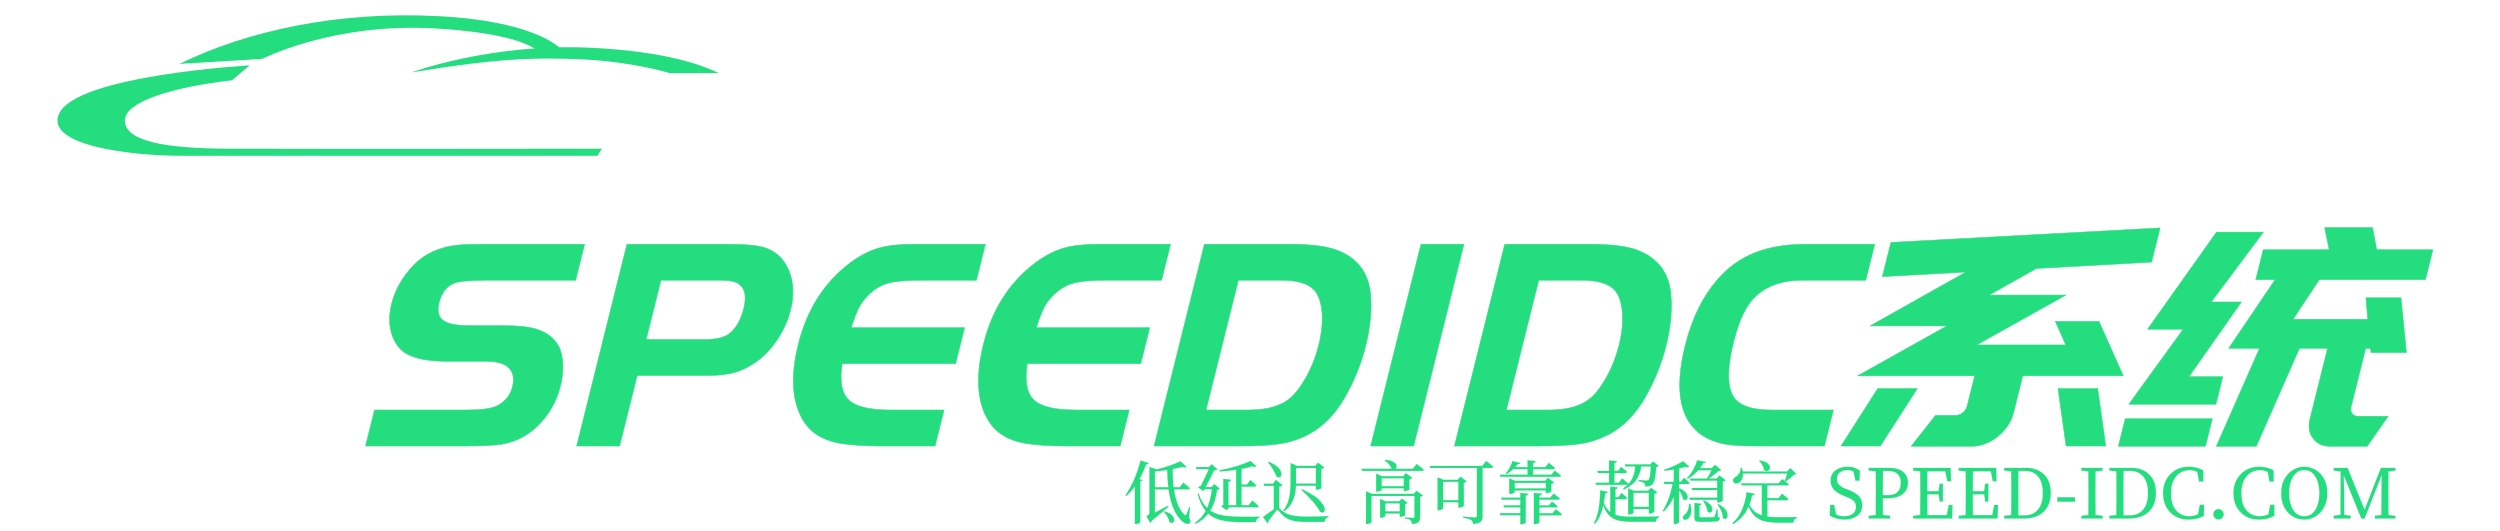 <?xml version="1.0"?>
<svg xmlns="http://www.w3.org/2000/svg" xmlns:xlink="http://www.w3.org/1999/xlink" data-noselect="" viewBox="0 0 569.291 120.945" width="150.625" height="32" preserveAspectRatio="none" version="1.1"><defs/> <g id="background" data-noselect=""><!----> <!----></g> <g id="shape_AjwXCJgVSQ" transform="translate(13.084,3.481) rotate(0,143.885,57.289) scale(1,1)" filter="" style="cursor: move; opacity: 1;"><g><svg xmlns="http://www.w3.org/2000/svg" xmlns:xlink="http://www.w3.org/1999/xlink" version="1.1" id="&#x56FE;&#x5C42;_1" x="0px" y="0px" width="150.625" height="32" viewBox="10.19 43.904 179.62 112.191" enable-background="new 0 0 200 200" xml:space="preserve" preserveAspectRatio="none" class="style-removed" data-parent="shape_AjwXCJgVSQ">
<g>
	<path fill="#24DD7F" d="M106.321,89.494c0,0,21.712-23.689,49.111-19.623c20.564,3.052,29.926,14.137,34.378,20.14H176.37   c0,0-9.943-9.084-23.78-10.899C140.013,77.462,129.843,78.121,106.321,89.494z"/>
	<path fill="#24DD7F" d="M147.161,71.716c0,0-5.801-22.574-33.028-27.054S61.92,55.92,43.31,82.687l22.517-4.021   c0,0,19.354-29.195,47.101-24.24c16.083,2.872,24.699,10.109,27.916,18.496L147.161,71.716z"/>
	<path fill="#24DD7F" d="M62.38,83.893c0,0-46.698,7.782-51.696,38.255c-4.136,25.216,18.611,33.947,33.43,33.947   c18.036,0,112.698,0,112.698,0l1.206-5.687c0,0-71.397,0.324-101.38,0c-15.968-0.172-28.147-4.996-28.147-22.574   c0-14.992,12.867-26.502,29.065-32.034L62.38,83.893z"/>
</g>
</svg></g></g><g id="shape_W7YDZ35Q8m" transform="translate(9.88,-26.489) rotate(0,309.043,104.048) scale(1,1)" filter="" style="cursor: move; opacity: 1;"><g><svg xmlns="http://www.w3.org/2000/svg" xmlns:xlink="http://www.w3.org/1999/xlink" version="1.1" width="618.086" height="208.096" viewBox="0 0 618.086 208.096" data-parent="shape_W7YDZ35Q8m"><g data-width="465.55992" transform="translate(68.88, 0)"><path d="M27.55 0L4.48 0L4.48-8.20L25.49-8.20Q30.51-8.20 32.17-9.16L32.17-9.16Q34.58-10.61 34.58-13.50L34.58-13.50Q34.58-16.88 31.75-18.39L31.75-18.39Q30.17-19.29 26.66-19.29L26.66-19.29L18.12-19.29Q10.33-19.29 6.89-22.11L6.89-22.11Q4.75-23.90 3.55-26.59Q2.34-29.27 2.34-32.37L2.34-32.37Q2.34-37.20 5.17-41.19L5.17-41.19Q7.92-45.05 13.98-45.74L13.98-45.74Q16.05-45.94 20.11-45.94L20.11-45.94L42.91-45.94L42.91-37.75L22.32-37.75Q17.70-37.68 16.19-37.33L16.19-37.33Q13.09-36.58 13.09-32.65L13.09-32.65Q13.09-29.34 15.70-28.24L15.70-28.24Q17.43-27.41 21.49-27.41L21.49-27.41L28.86-27.41Q34.51-27.41 37.26-26.45L37.26-26.45Q42.15-24.80 44.01-20.66L44.01-20.66Q45.46-17.36 45.46-13.57L45.46-13.57Q45.46-9.37 43.53-6.06L43.53-6.06Q40.85-1.38 35.47-0.41L35.47-0.41Q32.86 0 27.55 0L27.55 0Z" transform="translate(0 128.048) skewX(-14)" fill="rgb(36, 221, 127)" stroke="rgb(36, 221, 127)" stroke-linecap="square" stroke-linejoin="square" stroke-width="0.115" data-glyph-w="47.8716" data-glyph-h="68.88" data-glyph-ascender="59.167919999999995" data-glyph-descender="-9.71208"/><path d="M30.17-16.05L14.46-16.05L14.46 0L4.68 0L4.68-45.94L27.62-45.94Q33.89-45.94 36.58-45.05L36.58-45.05Q41.12-43.53 43.74-38.78L43.74-38.78Q45.67-35.20 45.67-31.00L45.67-31.00Q45.67-27.48 44.39-24.35Q43.12-21.22 40.85-19.22L40.85-19.22Q38.78-17.43 36.47-16.74Q34.16-16.05 30.17-16.05L30.17-16.05ZM14.46-37.75L14.46-24.25L27.76-24.25Q31.34-24.25 32.79-25.35L32.79-25.35Q34.92-27.07 34.92-31.34L34.92-31.34Q34.92-35.96 31.68-37.26L31.68-37.26Q30.51-37.75 27.97-37.75L27.97-37.75L14.46-37.75Z" transform="translate(47.872 128.048) skewX(-14)" fill="rgb(36, 221, 127)" stroke="rgb(36, 221, 127)" stroke-linecap="square" stroke-linejoin="square" stroke-width="0.115" data-glyph-w="47.1828" data-glyph-h="68.88" data-glyph-ascender="59.167919999999995" data-glyph-descender="-9.71208"/><path d="M22.66-45.94L39.12-45.94L39.12-37.75L26.38-37.75Q21.42-37.75 19.15-37.06Q16.88-36.37 15.36-34.37L15.36-34.37Q14.33-32.99 13.95-31.62Q13.57-30.24 13.29-26.93L13.29-26.93L39.12-26.93L39.12-18.74L13.29-18.74Q13.84-12.81 16.81-10.50Q19.77-8.20 26.86-8.20L26.86-8.20L39.12-8.20L39.12 0L26.38 0Q21.22 0 17.29-0.62L17.29-0.62Q11.09-1.65 7.44-6.06L7.44-6.06Q2.20-12.40 2.20-23.21L2.20-23.21Q2.20-35.20 9.57-41.88L9.57-41.88Q12.12-44.15 14.98-45.05Q17.84-45.94 22.66-45.94L22.66-45.94Z" transform="translate(95.054 128.048) skewX(-14)" fill="rgb(36, 221, 127)" stroke="rgb(36, 221, 127)" stroke-linecap="square" stroke-linejoin="square" stroke-width="0.115" data-glyph-w="42.15456" data-glyph-h="68.88" data-glyph-ascender="59.167919999999995" data-glyph-descender="-9.71208"/><path d="M22.66-45.94L39.12-45.94L39.12-37.75L26.38-37.75Q21.42-37.75 19.15-37.06Q16.88-36.37 15.36-34.37L15.36-34.37Q14.33-32.99 13.95-31.62Q13.57-30.24 13.29-26.93L13.29-26.93L39.12-26.93L39.12-18.74L13.29-18.74Q13.84-12.81 16.81-10.50Q19.77-8.20 26.86-8.20L26.86-8.20L39.12-8.20L39.12 0L26.38 0Q21.22 0 17.29-0.62L17.29-0.62Q11.09-1.65 7.44-6.06L7.44-6.06Q2.20-12.40 2.20-23.21L2.20-23.21Q2.20-35.20 9.57-41.88L9.57-41.88Q12.12-44.15 14.98-45.05Q17.84-45.94 22.66-45.94L22.66-45.94Z" transform="translate(137.209 128.048) skewX(-14)" fill="rgb(36, 221, 127)" stroke="rgb(36, 221, 127)" stroke-linecap="square" stroke-linejoin="square" stroke-width="0.115" data-glyph-w="42.15456" data-glyph-h="68.88" data-glyph-ascender="59.167919999999995" data-glyph-descender="-9.71208"/><path d="M4.68 0L4.68-45.94L24.18-45.94Q31.48-45.94 35.47-44.50L35.47-44.50Q42.84-41.81 45.32-34.65L45.32-34.65Q47.18-29.14 47.18-22.87L47.18-22.87Q47.18-16.67 45.39-11.16L45.39-11.16Q43.60-5.51 39.47-2.82L39.47-2.82Q36.85-1.17 33.72-0.59Q30.58 0 24.18 0L24.18 0L4.68 0ZM24.18-37.75L14.46-37.75L14.46-8.20L24.18-8.20Q30.58-8.20 33.06-11.02L33.06-11.02Q34.58-12.81 35.51-16.05Q36.44-19.29 36.44-22.94L36.44-22.94Q36.44-27.00 35.34-30.38Q34.23-33.75 32.44-35.40L32.44-35.40Q29.83-37.75 24.18-37.75L24.18-37.75Z" transform="translate(179.364 128.048) skewX(-14)" fill="rgb(36, 221, 127)" stroke="rgb(36, 221, 127)" stroke-linecap="square" stroke-linejoin="square" stroke-width="0.115" data-glyph-w="49.318079999999995" data-glyph-h="68.88" data-glyph-ascender="59.167919999999995" data-glyph-descender="-9.71208"/><path d="M14.46 0L4.68 0L4.68-45.94L14.46-45.94L14.46 0Z" transform="translate(228.682 128.048) skewX(-14)" fill="rgb(36, 221, 127)" stroke="rgb(36, 221, 127)" stroke-linecap="square" stroke-linejoin="square" stroke-width="0.115" data-glyph-w="19.07976" data-glyph-h="68.88" data-glyph-ascender="59.167919999999995" data-glyph-descender="-9.71208"/><path d="M4.68 0L4.68-45.94L24.18-45.94Q31.48-45.94 35.47-44.50L35.47-44.50Q42.84-41.81 45.32-34.65L45.32-34.65Q47.18-29.14 47.18-22.87L47.18-22.87Q47.18-16.67 45.39-11.16L45.39-11.16Q43.60-5.51 39.47-2.82L39.47-2.82Q36.85-1.17 33.72-0.59Q30.58 0 24.18 0L24.18 0L4.68 0ZM24.18-37.75L14.46-37.75L14.46-8.20L24.18-8.20Q30.58-8.20 33.06-11.02L33.06-11.02Q34.58-12.81 35.51-16.05Q36.44-19.29 36.44-22.94L36.44-22.94Q36.44-27.00 35.34-30.38Q34.23-33.75 32.44-35.40L32.44-35.40Q29.83-37.75 24.18-37.75L24.18-37.75Z" transform="translate(247.761 128.048) skewX(-14)" fill="rgb(36, 221, 127)" stroke="rgb(36, 221, 127)" stroke-linecap="square" stroke-linejoin="square" stroke-width="0.115" data-glyph-w="49.318079999999995" data-glyph-h="68.88" data-glyph-ascender="59.167919999999995" data-glyph-descender="-9.71208"/><path d="M25.55-8.20L39.61-8.20L39.61 0L23.56 0Q19.01 0 16.60-0.48L16.60-0.48Q8.13-2.14 4.55-9.92L4.55-9.92Q2.20-15.15 2.20-22.87L2.20-22.87Q2.20-32.10 5.79-37.88L5.79-37.88Q8.40-42.09 12.78-44.01Q17.15-45.94 24.04-45.94L24.04-45.94L39.61-45.94L39.61-37.75L25.14-37.75Q18.60-37.75 15.57-34.23L15.57-34.23Q13.02-31.34 13.02-23.76L13.02-23.76Q13.02-13.57 16.94-10.40L16.94-10.40Q19.70-8.20 25.55-8.20L25.55-8.20Z" transform="translate(297.079 128.048) skewX(-14)" fill="rgb(36, 221, 127)" stroke="rgb(36, 221, 127)" stroke-linecap="square" stroke-linejoin="square" stroke-width="0.115" data-glyph-w="41.741279999999996" data-glyph-h="68.88" data-glyph-ascender="59.167919999999995" data-glyph-descender="-9.71208"/><path d="M15.77-13.09L10.61 0L1.65 0L6.75-13.09L15.77-13.09ZM47.80-13.09L56.83-13.09L61.92 0L52.90 0L47.80-13.09ZM1.45-38.57L1.45-46.36L61.92-49.66L61.92-41.88L36.09-40.43L26.79-34.37L29.69-34.37L32.51-34.37L44.29-34.37L26.79-23.01L47.11-23.01L43.39-28.38L53.31-28.38L61.92-15.98L57.72-15.98L52.00-15.98L39.05-15.98L39.05-7.51Q39.05-5.92 38.44-4.55Q37.82-3.17 36.78-2.14Q35.75-1.10 34.37-0.52Q32.99 0.07 31.48 0.07L31.48 0.07L17.63 0.07L21.42-6.96L25.97-6.96Q26.86-6.96 27.48-7.58Q28.10-8.20 28.10-9.16L28.10-9.16L28.10-15.98L15.98-15.98L1.65-15.98L1.45-15.98L18.94-27.35L15.98-27.35L4.75-27.35L1.45-27.35L20.18-39.61L1.45-38.57Z" transform="translate(338.821 128.048) skewX(-14)" fill="rgb(36, 221, 127)" stroke="rgb(36, 221, 127)" stroke-linecap="square" stroke-linejoin="square" stroke-width="0.115" data-glyph-w="63.3696" data-glyph-h="68.88" data-glyph-ascender="59.167919999999995" data-glyph-descender="-9.71208"/><path d="M61.92-44.70L61.92-37.88L37.75-37.88L34.03-28.86L51.04-28.86L49.39-33.75L57.38-33.75L61.72-21.28L53.66-21.28L53.31-22.25L52.21-22.25L52.21-8.95Q52.21-7.99 52.83-7.37Q53.45-6.75 54.42-6.75L54.42-6.75L61.17-6.75L58.13 0.07L49.73 0.07Q47.11 0.07 45.32-1.76Q43.53-3.58 43.53-6.20L43.53-6.20L43.53-22.25L37.13-22.25L32.86 0.07L23.76 0.07L28.03-22.25L21.01-22.25L27.69-37.88L23.28-37.88L23.28-44.70L38.30-44.70L36.02-49.73L46.91-49.73L49.11-44.70L61.92-44.70ZM21.28-9.51L1.45-9.51L9.57-26.59L1.45-26.59L11.64-48.70L22.32-48.70L14.40-32.79L15.98-32.79L21.28-32.79L13.57-15.77L21.28-15.77L21.28-9.51ZM1.45 0.07L1.45-6.20L21.28-6.20L21.28 0.07L1.45 0.07Z" transform="translate(402.19 128.048) skewX(-14)" fill="rgb(36, 221, 127)" stroke="rgb(36, 221, 127)" stroke-linecap="square" stroke-linejoin="square" stroke-width="0.115" data-glyph-w="63.3696" data-glyph-h="68.88" data-glyph-ascender="59.167919999999995" data-glyph-descender="-9.71208"/></g></svg></g></g><g id="shape_KGTd7uuhMV" transform="translate(240.182,84.288) rotate(0,180.895,27.271) scale(1,1)" filter="" style="cursor: move; opacity: 1;"><g><svg xmlns="http://www.w3.org/2000/svg" xmlns:xlink="http://www.w3.org/1999/xlink" version="1.1" width="361.789" height="54.541" viewBox="0 0 361.789 54.541" data-parent="shape_KGTd7uuhMV"><g data-width="290.38719999999995" transform="translate(15.7, 0)"><path d="M3.85-13.19L3.85-13.19L5.70-12.59Q5.62-12.32 5.10-12.31L5.10-12.31Q4.44-10.52 3.58-8.98L3.58-8.98L4.25-8.73Q4.21-8.51 3.77-8.45L3.77-8.45L3.77 0.86Q3.75 0.93 3.61 1.01Q3.47 1.10 3.25 1.18Q3.03 1.26 2.79 1.26L2.79 1.26L2.56 1.26L2.56-7.36Q1.66-6.09 0.64-5.15L0.64-5.15L0.42-5.31Q2.59-8.43 3.85-13.19ZM9.14-1.52L9.14-1.52L9.29-1.63Q10.88-1.11 11.28-0.38Q11.68 0.35 11.36 0.78Q11.04 1.21 10.44 0.83L10.44 0.83Q10.33 0.22 9.95-0.43Q9.56-1.08 9.14-1.52ZM7.10-10.71L7.10-7.10L10.16-7.10Q9.95-9.03 9.91-11.04L9.91-11.04Q8.51-10.83 7.10-10.71L7.10-10.71ZM14.90-2.57L15.10-2.53L14.85-0.19Q15.42 0.74 15.06 1.04L15.06 1.04Q14.65 1.37 14.08 1.12Q13.50 0.88 13.05 0.39L13.05 0.39Q11.85-0.88 11.18-2.68Q10.50-4.47 10.22-6.63L10.22-6.63L7.10-6.63L7.10-1.32Q8.46-2.03 10.08-2.89L10.08-2.89L10.19-2.68Q10.02-2.53 9.80-2.34L9.80-2.34Q8.54-1.24 6.47 0.44L6.47 0.44Q6.25 0.86 6.01 0.99L6.01 0.99L5.20-0.53Q5.62-0.75 5.75-0.90Q5.87-1.05 5.87-1.30L5.87-1.30L5.87-11.71L7.55-11.16Q9.09-11.56 10.54-12.06Q11.99-12.56 12.92-13.02L12.92-13.02L14.32-11.73Q14.07-11.51 13.45-11.74L13.45-11.74Q12.47-11.51 11.16-11.26L11.16-11.26Q11.10-9.22 11.35-7.10L11.35-7.10L12.78-7.10L13.58-8.15Q13.58-8.15 13.84-7.94Q14.10-7.74 14.44-7.45Q14.77-7.16 15.07-6.88L15.07-6.88Q14.98-6.63 14.65-6.63L14.65-6.63L11.43-6.63Q11.70-4.80 12.28-3.28Q12.86-1.76 13.82-0.86L13.82-0.86Q13.97-0.71 14.08-0.72Q14.18-0.74 14.27-0.94L14.27-0.94Q14.41-1.22 14.59-1.67Q14.76-2.12 14.90-2.57L14.90-2.57Z" transform="translate(0 33.771) " fill="rgb(36, 221, 127)" stroke="rgb(36, 221, 127)" stroke-linecap="square" stroke-linejoin="square" stroke-width="0.026" data-glyph-w="15.7" data-glyph-h="22.560899999999997" data-glyph-ascender="18.0707" data-glyph-descender="-4.4902"/><path d="M8.15-3.00L9.92-3.00L9.92-11.08Q8.05-10.82 6.17-10.71L6.17-10.71L6.11-10.97Q8.05-11.30 9.99-11.90Q11.93-12.50 13.14-13.09L13.14-13.09L14.51-11.85Q14.27-11.63 13.64-11.87L13.64-11.87Q12.56-11.56 11.13-11.29L11.13-11.29L11.13-7.71L12.37-7.71L13.14-8.76Q13.14-8.76 13.38-8.56Q13.61-8.35 13.93-8.06Q14.24-7.77 14.51-7.50L14.51-7.50Q14.41-7.25 14.08-7.25L14.08-7.25L11.13-7.25L11.13-3.00L12.76-3.00L13.56-4.08Q13.56-4.08 13.82-3.88Q14.07-3.67 14.41-3.38Q14.76-3.08 15.04-2.79L15.04-2.79Q14.96-2.54 14.63-2.54L14.63-2.54L8.26-2.54L7.82-1.87L6.53-2.73Q6.61-2.81 6.74-2.90Q6.86-3.00 6.99-3.08L6.99-3.08L6.99-9.00L8.71-8.81Q8.70-8.46 8.15-8.37L8.15-8.37L8.15-3.00ZM4.29-7.14L4.93-7.82L6.17-6.77Q6.09-6.66 5.96-6.60Q5.82-6.55 5.57-6.53L5.57-6.53Q5.39-5.26 5.02-4.06Q4.65-2.86 4.00-1.77L4.00-1.77Q5.26-0.94 7.06-0.66Q8.87-0.38 11.35-0.38L11.35-0.38Q12.01-0.38 13.20-0.38Q14.40-0.38 15.21-0.39L15.21-0.39L15.21-0.19Q14.44 0.02 14.38 0.83L14.38 0.83L11.24 0.83Q8.56 0.83 6.68 0.43Q4.80 0.03 3.55-1.11L3.55-1.11Q2.53 0.27 0.68 1.24L0.68 1.24L0.52 1.02Q2.14-0.14 2.98-1.71L2.98-1.71Q1.85-3.08 1.15-5.53L1.15-5.53L1.37-5.64Q2.10-3.49 3.30-2.35L3.30-2.35Q4.16-4.36 4.38-6.69L4.38-6.69L2.83-6.69L2.35-6.25L1.26-7.10Q1.48-7.25 1.82-7.36L1.82-7.36Q2.28-8.20 2.80-9.28Q3.33-10.36 3.71-11.24L3.71-11.24L0.88-11.24L0.74-11.70L3.71-11.70L4.35-12.34L5.64-11.18Q5.40-10.97 4.85-10.93L4.85-10.93Q4.51-10.14 3.97-9.08Q3.44-8.02 2.95-7.14L2.95-7.14L4.29-7.14Z" transform="translate(15.7 33.771) " fill="rgb(36, 221, 127)" stroke="rgb(36, 221, 127)" stroke-linecap="square" stroke-linejoin="square" stroke-width="0.026" data-glyph-w="15.7" data-glyph-h="22.560899999999997" data-glyph-ascender="18.0707" data-glyph-descender="-4.4902"/><path d="M12.37-7.93L12.37-11.51L7.83-11.51L7.83-8.46L7.83-7.93L12.37-7.93ZM12.37-6.53L12.37-7.47L7.82-7.47Q7.79-5.92 7.24-4.36Q6.69-2.81 5.13-1.60L5.13-1.60L4.95-1.77Q5.68-2.73 6.04-3.83Q6.41-4.93 6.51-6.11Q6.61-7.28 6.61-8.45L6.61-8.45L6.61-12.62L8.05-11.96L12.21-11.96L12.86-12.69L14.27-11.60Q14.10-11.40 13.60-11.27L13.60-11.27L13.60-6.88Q13.58-6.83 13.41-6.75Q13.24-6.67 13.00-6.60Q12.76-6.53 12.56-6.53L12.56-6.53L12.37-6.53ZM9.03-6.52L9.03-6.52L9.22-6.64Q12.31-5.20 13.43-3.86Q14.55-2.53 14.37-1.81Q14.18-1.10 13.33-1.52L13.33-1.52Q12.72-2.72 11.47-4.10Q10.22-5.48 9.03-6.52ZM1.46-12.81L1.46-12.81L1.65-12.92Q3.61-12.04 4.17-11.09Q4.73-10.14 4.40-9.63Q4.07-9.12 3.38-9.55L3.38-9.55Q3.14-10.35 2.57-11.24Q2.01-12.14 1.46-12.81ZM3.99-7.25L3.99-7.25L3.99-2.39Q4.03-2.34 4.11-2.26L4.11-2.26Q5.13-1.16 6.55-0.79Q7.98-0.42 10.24-0.42L10.24-0.42Q12.87-0.42 15.23-0.52L15.23-0.52L15.23-0.33Q14.41-0.11 14.32 0.78L14.32 0.78L9.86 0.78Q7.57 0.78 6.23 0.21Q4.90-0.36 3.88-1.79L3.88-1.79Q3.58-2.15 3.36-1.79L3.36-1.79Q3.20-1.57 2.92-1.22L2.92-1.22Q2.57-0.78 2.18-0.26Q1.79 0.27 1.48 0.72L1.48 0.72Q1.57 0.94 1.35 1.10L1.35 1.10L0.33-0.35Q0.94-0.75 1.70-1.30L1.70-1.30Q2.29-1.74 2.79-2.09L2.79-2.09L2.79-7.43L0.58-7.43L0.49-7.90L2.57-7.90L3.27-8.79L4.76-7.55Q4.62-7.36 3.99-7.25Z" transform="translate(31.4 33.771) " fill="rgb(36, 221, 127)" stroke="rgb(36, 221, 127)" stroke-linecap="square" stroke-linejoin="square" stroke-width="0.026" data-glyph-w="15.7" data-glyph-h="22.560899999999997" data-glyph-ascender="18.0707" data-glyph-descender="-4.4902"/><path d="" transform="translate(47.1 33.771) " fill="rgb(36, 221, 127)" stroke="rgb(36, 221, 127)" stroke-linecap="square" stroke-linejoin="square" stroke-width="0.026" data-glyph-w="6.2486" data-glyph-h="15.7" data-glyph-ascender="13.815999999999999" data-glyph-descender="-1.884"/><path d="M6.22-3.44L6.22-1.60L9.51-1.60L9.51-3.44L6.22-3.44ZM10.71-3.27L10.71-3.27L10.71-0.75Q10.69-0.71 10.53-0.62Q10.36-0.53 10.13-0.46Q9.91-0.39 9.70-0.39L9.70-0.39L9.51-0.39L9.51-1.13L6.22-1.13L6.22-0.55Q6.22-0.50 6.07-0.41Q5.92-0.31 5.68-0.24Q5.45-0.17 5.21-0.17L5.21-0.17L5.04-0.17L5.04-4.44L6.30-3.89L9.37-3.89L9.99-4.52L11.30-3.55Q11.23-3.47 11.07-3.38Q10.91-3.30 10.71-3.27ZM3.20-5.59L12.72-5.59L13.33-6.30L14.79-5.21Q14.63-5.02 14.13-4.90L14.13-4.90L14.13-0.31Q14.13 0.14 14.01 0.47Q13.89 0.80 13.50 1.00Q13.11 1.21 12.31 1.29L12.31 1.29Q12.28 0.72 11.98 0.44L11.98 0.44Q11.73 0.14 10.71 0L10.71 0L10.71-0.22Q10.71-0.22 10.94-0.20Q11.16-0.19 11.48-0.17Q11.81-0.16 12.10-0.14Q12.39-0.13 12.53-0.13L12.53-0.13Q12.94-0.13 12.87-0.44L12.87-0.44L12.87-5.13L3.08-5.13L3.08 0.83Q3.08 0.89 2.92 1.00Q2.76 1.10 2.53 1.18Q2.29 1.26 2.04 1.26L2.04 1.26L1.84 1.26L1.84-6.19L3.20-5.59ZM5.39-9.15L5.39-7.33L10.44-7.33L10.44-9.15L5.39-9.15ZM10.64-6.25L10.64-6.25L10.44-6.25L10.44-6.88L5.39-6.88L5.39-6.48Q5.39-6.44 5.22-6.35Q5.06-6.26 4.82-6.19Q4.58-6.12 4.33-6.12L4.33-6.12L4.14-6.12L4.14-10.19L5.46-9.61L10.28-9.61L10.93-10.31L12.36-9.25Q12.20-9.04 11.70-8.92L11.70-8.92L11.70-6.56Q11.68-6.52 11.51-6.44Q11.34-6.37 11.09-6.31Q10.85-6.25 10.64-6.25ZM8.54-11.29L12.47-11.29L13.36-12.39Q13.36-12.39 13.64-12.18Q13.91-11.96 14.29-11.67Q14.66-11.37 14.98-11.08L14.98-11.08Q14.93-10.83 14.57-10.83L14.57-10.83L0.94-10.83L0.82-11.29L7.69-11.29Q7.52-11.81 7.06-12.34Q6.59-12.87 6.09-13.20L6.09-13.20L6.23-13.34Q7.54-13.22 8.12-12.82Q8.71-12.42 8.78-11.98Q8.84-11.54 8.54-11.29L8.54-11.29Z" transform="translate(53.349 33.771) " fill="rgb(36, 221, 127)" stroke="rgb(36, 221, 127)" stroke-linecap="square" stroke-linejoin="square" stroke-width="0.026" data-glyph-w="15.7" data-glyph-h="22.560899999999997" data-glyph-ascender="18.0707" data-glyph-descender="-4.4902"/><path d="M3.66-8.35L3.66-4.16L7.16-4.16L7.16-8.35L3.66-8.35ZM8.40-8.12L8.40-8.12L8.40-2.84Q8.38-2.78 8.21-2.69Q8.04-2.61 7.80-2.54Q7.55-2.46 7.35-2.46L7.35-2.46L7.16-2.46L7.16-3.71L3.66-3.71L3.66-2.28Q3.66-2.18 3.34-2.03Q3.03-1.87 2.62-1.87L2.62-1.87L2.43-1.87L2.43-9.36L3.74-8.79L7.02-8.79L7.65-9.51L9.04-8.45Q8.87-8.24 8.40-8.12ZM0.61-11.95L12.59-11.95L13.49-13.08Q13.49-13.08 13.77-12.86Q14.05-12.64 14.43-12.33Q14.81-12.03 15.12-11.74L15.12-11.74Q15.01-11.51 14.70-11.51L14.70-11.51L12.67-11.51L12.67-0.57Q12.67-0.08 12.53 0.31Q12.39 0.69 11.92 0.93Q11.45 1.18 10.52 1.26L10.52 1.26Q10.49 0.64 10.05 0.35L10.05 0.35Q9.64 0.03 8.23-0.17L8.23-0.17L8.23-0.39Q8.23-0.39 8.58-0.37Q8.93-0.35 9.42-0.31Q9.91-0.28 10.35-0.26Q10.79-0.24 10.96-0.24L10.96-0.24Q11.23-0.24 11.31-0.33Q11.40-0.42 11.40-0.63L11.40-0.63L11.40-11.51L0.75-11.51L0.61-11.95Z" transform="translate(69.049 33.771) " fill="rgb(36, 221, 127)" stroke="rgb(36, 221, 127)" stroke-linecap="square" stroke-linejoin="square" stroke-width="0.026" data-glyph-w="15.7" data-glyph-h="22.560899999999997" data-glyph-ascender="18.0707" data-glyph-descender="-4.4902"/><path d="M0.91-9.95L7.22-9.95L7.22-11.23L3.94-11.23Q3.25-10.55 2.42-10.11L2.42-10.11L2.26-10.27Q2.73-10.80 3.15-11.56Q3.56-12.32 3.78-13.05L3.78-13.05L5.57-12.64Q5.54-12.51 5.42-12.46Q5.31-12.40 5.02-12.42L5.02-12.42Q4.74-12.06 4.40-11.68L4.40-11.68L7.22-11.68L7.22-13.25L9.03-13.06Q9.00-12.89 8.86-12.77Q8.73-12.65 8.45-12.62L8.45-12.62L8.45-11.68L11.27-11.68L12.04-12.65Q12.04-12.65 12.29-12.47Q12.53-12.28 12.85-12.01Q13.17-11.74 13.47-11.48L13.47-11.48Q13.39-11.23 13.06-11.23L13.06-11.23L8.45-11.23L8.45-9.95L12.62-9.95L13.39-10.88Q13.39-10.88 13.64-10.70Q13.88-10.52 14.21-10.26Q14.54-10.00 14.82-9.75L14.82-9.75Q14.74-9.50 14.41-9.50L14.41-9.50L1.05-9.50L0.91-9.95ZM4.29-8.10L4.29-6.85L11.37-6.85L11.37-8.10L4.29-8.10ZM11.57-5.79L11.57-5.79L11.37-5.79L11.37-6.39L4.29-6.39L4.29-5.95Q4.29-5.90 4.12-5.82Q3.96-5.73 3.71-5.66Q3.47-5.59 3.23-5.59L3.23-5.59L3.05-5.59L3.05-9.11L4.38-8.56L11.21-8.56L11.84-9.23L13.25-8.20Q13.08-7.99 12.61-7.88L12.61-7.88L12.61-6.11Q12.59-6.06 12.42-5.99Q12.25-5.92 12.01-5.86Q11.77-5.79 11.57-5.79ZM1.21-4.73L5.57-4.73L5.57-5.81L7.38-5.62Q7.38-5.29 6.80-5.18L6.80-5.18L6.80 0.93Q6.80 0.99 6.65 1.08Q6.50 1.16 6.26 1.23Q6.03 1.30 5.79 1.30L5.79 1.30L5.57 1.30L5.57-0.74L1.05-0.74L0.91-1.19L5.57-1.19L5.57-2.53L1.87-2.53L1.73-2.98L5.57-2.98L5.57-4.27L1.35-4.27L1.21-4.73ZM9.91-1.16L12.89-1.16L13.64-2.09Q13.64-2.09 13.88-1.91Q14.11-1.73 14.44-1.47Q14.76-1.21 15.02-0.96L15.02-0.96Q14.95-0.71 14.62-0.71L14.62-0.71L9.91-0.71L9.91 0.91Q9.91 0.97 9.76 1.06Q9.61 1.15 9.37 1.22Q9.14 1.29 8.90 1.29L8.90 1.29L8.67 1.29L8.67-5.82L10.49-5.64Q10.49-5.31 9.91-5.20L9.91-5.20L9.91-4.73L12.42-4.73L13.17-5.67Q13.17-5.67 13.41-5.48Q13.64-5.29 13.97-5.03Q14.29-4.77 14.57-4.52L14.57-4.52Q14.48-4.27 14.15-4.27L14.15-4.27L9.91-4.27L9.91-2.97L12.09-2.97L12.78-3.82Q12.78-3.82 13.00-3.65Q13.22-3.49 13.51-3.24Q13.80-3.00 14.07-2.76L14.07-2.76Q13.99-2.51 13.66-2.51L13.66-2.51L9.91-2.51L9.91-1.16Z" transform="translate(84.749 33.771) " fill="rgb(36, 221, 127)" stroke="rgb(36, 221, 127)" stroke-linecap="square" stroke-linejoin="square" stroke-width="0.026" data-glyph-w="15.7" data-glyph-h="22.560899999999997" data-glyph-ascender="18.0707" data-glyph-descender="-4.4902"/><path d="" transform="translate(100.449 33.771) " fill="rgb(36, 221, 127)" stroke="rgb(36, 221, 127)" stroke-linecap="square" stroke-linejoin="square" stroke-width="0.026" data-glyph-w="6.2486" data-glyph-h="15.7" data-glyph-ascender="13.815999999999999" data-glyph-descender="-1.884"/><path d="M9.78-11.85L9.78-11.85L7.55-11.85L7.43-12.31L13.20-12.31L13.86-12.97L15.13-11.93Q14.98-11.74 14.54-11.70L14.54-11.70Q14.41-8.31 13.61-7.69L13.61-7.69Q13.02-7.27 12.09-7.27L12.09-7.27Q12.09-7.52 12.03-7.74Q11.98-7.96 11.82-8.09L11.82-8.09Q11.67-8.21 11.32-8.31Q10.97-8.42 10.58-8.49L10.58-8.49L10.58-8.74Q11.02-8.71 11.58-8.67Q12.14-8.63 12.34-8.63L12.34-8.63Q12.53-8.63 12.63-8.66Q12.73-8.68 12.81-8.74L12.81-8.74Q13.22-9.15 13.34-11.85L13.34-11.85L11.12-11.85Q11.01-10.46 10.20-9.07Q9.40-7.68 7.22-6.58L7.22-6.58L7.02-6.80Q8.68-8.01 9.22-9.32Q9.75-10.63 9.78-11.85ZM9.39-5.84L9.39-2.62L12.89-2.62L12.89-5.84L9.39-5.84ZM13.09-1.11L13.09-1.11L12.89-1.11L12.89-2.17L9.39-2.17L9.39-1.30Q9.39-1.24 9.23-1.15Q9.07-1.05 8.85-0.97Q8.62-0.89 8.37-0.89L8.37-0.89L8.18-0.89L8.18-6.85L9.47-6.30L12.73-6.30L13.39-6.99L14.79-5.93Q14.62-5.73 14.13-5.62L14.13-5.62L14.13-1.52Q14.11-1.46 13.95-1.37Q13.78-1.27 13.55-1.19Q13.31-1.11 13.09-1.11ZM0.86-7.66L0.74-8.12L3.83-8.12L3.83-10.35L1.32-10.35L1.19-10.80L3.83-10.80L3.83-13.20L5.59-13.03Q5.57-12.72 5.04-12.62L5.04-12.62L5.04-10.80L5.86-10.80L6.58-11.74Q6.58-11.74 6.81-11.56Q7.05-11.37 7.36-11.11Q7.66-10.85 7.91-10.60L7.91-10.60Q7.83-10.35 7.50-10.35L7.50-10.35L5.04-10.35L5.04-8.12L6.06-8.12L6.81-9.11Q6.81-9.11 7.05-8.91Q7.28-8.71 7.60-8.45Q7.91-8.18 8.20-7.91L8.20-7.91Q8.10-7.66 7.77-7.66L7.77-7.66L0.86-7.66ZM7.52-4.40L5.28-4.40L5.28-0.82Q6.00-0.57 6.94-0.48Q7.88-0.39 9.04-0.39L9.04-0.39Q10.10-0.39 12.05-0.41Q14.00-0.42 15.21-0.44L15.21-0.44L15.21-0.24Q14.51-0.02 14.46 0.75L14.46 0.75L9.00 0.75Q7.25 0.75 6.01 0.46Q4.77 0.17 3.92-0.64Q3.08-1.46 2.51-3.00L2.51-3.00Q2.28-1.81 1.81-0.71Q1.35 0.39 0.60 1.24L0.60 1.24L0.41 1.07Q1.19-0.44 1.51-2.50Q1.82-4.57 1.82-6.41L1.82-6.41L3.52-6.06Q3.44-5.71 2.92-5.68L2.92-5.68Q2.83-4.63 2.62-3.52L2.62-3.52Q3.22-2.12 4.11-1.43L4.11-1.43L4.11-7.25L5.78-7.06Q5.75-6.92 5.64-6.82Q5.53-6.72 5.28-6.69L5.28-6.69L5.28-4.85L5.97-4.85L6.67-5.81Q6.67-5.81 6.89-5.62Q7.11-5.43 7.40-5.17Q7.69-4.90 7.93-4.65L7.93-4.65Q7.85-4.40 7.52-4.40L7.52-4.40Z" transform="translate(106.697 33.771) " fill="rgb(36, 221, 127)" stroke="rgb(36, 221, 127)" stroke-linecap="square" stroke-linejoin="square" stroke-width="0.026" data-glyph-w="15.7" data-glyph-h="22.560899999999997" data-glyph-ascender="18.0707" data-glyph-descender="-4.4902"/><path d="M6.03-9.03L6.03-9.03L5.86-9.18Q6.64-9.94 7.26-11.04Q7.88-12.15 8.20-13.25L8.20-13.25L10.17-12.84Q10.14-12.72 10.02-12.66Q9.91-12.61 9.62-12.62L9.62-12.62Q9.29-12.04 8.81-11.45L8.81-11.45L11.49-11.45L12.29-12.21L13.66-10.99Q13.56-10.90 13.42-10.86Q13.28-10.83 13.05-10.82L13.05-10.82Q12.59-10.42 11.99-9.94Q11.40-9.45 10.80-9.07L10.80-9.07L12.61-9.07L13.27-9.78L14.68-8.71Q14.51-8.51 14.02-8.38L14.02-8.38L14.02-4.03Q14.00-3.97 13.83-3.89Q13.66-3.80 13.42-3.72Q13.17-3.64 12.95-3.64L12.95-3.64L12.76-3.64L12.76-4.25L6.58-4.25L6.44-4.73L12.76-4.73L12.76-6.48L7.08-6.48L6.94-6.94L12.76-6.94L12.76-8.62L6.70-8.62L6.56-9.07L10.38-9.07Q10.68-9.48 10.95-9.99Q11.23-10.50 11.46-10.94L11.46-10.94Q11.46-10.97 11.48-10.99L11.48-10.99L8.43-10.99Q7.39-9.78 6.03-9.03ZM9.55-4.02L9.55-4.02L9.73-4.13Q11.19-3.42 11.51-2.66Q11.82-1.90 11.47-1.52Q11.12-1.13 10.57-1.55L10.57-1.55Q10.52-2.18 10.21-2.85Q9.91-3.52 9.55-4.02ZM6.08-7.85L4.05-7.85L4.05-6.91Q5.51-6.25 5.85-5.51Q6.19-4.77 5.86-4.39Q5.53-4.00 4.98-4.40L4.98-4.40Q4.76-5.45 4.05-6.44L4.05-6.44L4.05 0.88Q4.05 0.94 3.78 1.10Q3.50 1.26 3.06 1.26L3.06 1.26L2.87 1.26L2.87-4.87Q1.99-3.01 0.58-1.57L0.58-1.57L0.38-1.74Q1.98-4.44 2.59-7.85L2.59-7.85L0.71-7.85L0.58-8.32L2.87-8.32L2.87-11.13Q1.79-10.96 0.74-10.85L0.74-10.85L0.66-11.08Q1.82-11.45 3.02-12.00Q4.22-12.56 4.98-13.02L4.98-13.02L6.42-11.77Q6.19-11.56 5.56-11.76L5.56-11.76Q4.93-11.57 4.05-11.38L4.05-11.38L4.05-8.32L4.47-8.32L5.20-9.26Q5.20-9.26 5.42-9.07Q5.64-8.89 5.93-8.62Q6.23-8.35 6.48-8.10L6.48-8.10Q6.41-7.85 6.08-7.85L6.08-7.85ZM6.34-3.30L6.34-3.30L6.61-3.30Q6.97-2.03 6.75-1.17Q6.53-0.31 6.11 0.06L6.11 0.06Q5.82 0.28 5.49 0.30Q5.17 0.31 4.99 0.06L4.99 0.06Q4.87-0.19 4.98-0.43Q5.10-0.68 5.35-0.85L5.35-0.85Q5.76-1.16 6.06-1.84Q6.36-2.51 6.34-3.30ZM12.65-2.10L12.84-2.10L12.89-0.39Q13.14-0.30 13.24-0.20Q13.33-0.09 13.33 0.08L13.33 0.08Q13.33 0.46 12.79 0.61Q12.25 0.77 10.55 0.77L10.55 0.77L9.01 0.77Q8.10 0.77 7.83 0.55Q7.57 0.33 7.57-0.27L7.57-0.27L7.57-3.52L9.17-3.34Q9.14-3.06 8.71-2.98L8.71-2.98L8.71-0.49Q8.71-0.35 8.81-0.30Q8.90-0.25 9.26-0.25L9.26-0.25L10.61-0.25Q11.54-0.25 11.87-0.27L11.87-0.27Q11.99-0.28 12.06-0.31Q12.12-0.35 12.17-0.44L12.17-0.44Q12.37-0.88 12.65-2.10L12.65-2.10ZM12.83-3.17L12.83-3.17L13.02-3.28Q14.57-2.43 14.93-1.52Q15.29-0.61 14.95-0.13Q14.60 0.35 14.04-0.11L14.04-0.11Q14.04-0.89 13.67-1.73Q13.31-2.57 12.83-3.17Z" transform="translate(122.397 33.771) " fill="rgb(36, 221, 127)" stroke="rgb(36, 221, 127)" stroke-linecap="square" stroke-linejoin="square" stroke-width="0.026" data-glyph-w="15.7" data-glyph-h="22.560899999999997" data-glyph-ascender="18.0707" data-glyph-descender="-4.4902"/><path d="M6.61-13.09L6.61-13.09L6.75-13.20Q8.05-13.00 8.57-12.51Q9.09-12.03 9.06-11.55Q9.03-11.07 8.64-10.86Q8.26-10.66 7.76-11.01L7.76-11.01Q7.69-11.57 7.36-12.14Q7.03-12.72 6.61-13.09ZM13.00-10.22L13.00-10.22L2.90-10.22Q2.92-9.42 2.67-8.89Q2.42-8.37 2.03-8.15L2.03-8.15Q1.68-7.93 1.28-7.98Q0.88-8.04 0.71-8.40L0.71-8.40Q0.60-8.73 0.76-9.00Q0.93-9.28 1.26-9.44L1.26-9.44Q1.71-9.69 2.07-10.24Q2.43-10.80 2.40-11.51L2.40-11.51L2.65-11.52Q2.81-11.08 2.86-10.68L2.86-10.68L12.95-10.68L13.71-11.45L15.09-10.13Q14.91-9.99 14.49-9.97L14.49-9.97Q14.15-9.58 13.62-9.16Q13.09-8.74 12.62-8.43L12.62-8.43L12.43-8.56Q12.58-8.90 12.73-9.35Q12.89-9.80 13.00-10.22ZM12.86-4.16L8.48-4.16L8.48-0.42Q9.66-0.28 11.16-0.28L11.16-0.28Q11.85-0.28 13.09-0.29Q14.33-0.30 15.17-0.31L15.17-0.31L15.17-0.09Q14.44 0.11 14.41 0.96L14.41 0.96L11.07 0.96Q9.26 0.96 7.96 0.66Q6.66 0.36 5.74-0.44Q4.82-1.24 4.21-2.75L4.21-2.75Q3.71-1.55 2.84-0.52Q1.98 0.52 0.68 1.29L0.68 1.29L0.50 1.11Q2.06-0.28 2.81-2.20Q3.56-4.11 3.75-5.98L3.75-5.98L5.60-5.60Q5.53-5.28 5.01-5.24L5.01-5.24Q4.80-4.21 4.38-3.16L4.38-3.16Q5.37-1.21 7.22-0.71L7.22-0.71L7.22-7.54L2.64-7.54L2.51-7.99L11.05-7.99L11.87-8.95Q11.87-8.95 12.12-8.76Q12.37-8.57 12.71-8.31Q13.05-8.04 13.36-7.79L13.36-7.79Q13.25-7.54 12.92-7.54L12.92-7.54L8.48-7.54L8.48-4.62L11.01-4.62L11.81-5.62Q11.81-5.62 12.06-5.42Q12.31-5.23 12.65-4.95Q12.98-4.68 13.27-4.41L13.27-4.41Q13.19-4.16 12.86-4.16L12.86-4.16Z" transform="translate(138.097 33.771) " fill="rgb(36, 221, 127)" stroke="rgb(36, 221, 127)" stroke-linecap="square" stroke-linejoin="square" stroke-width="0.026" data-glyph-w="15.7" data-glyph-h="22.560899999999997" data-glyph-ascender="18.0707" data-glyph-descender="-4.4902"/><path d="" transform="translate(153.797 33.771) " fill="rgb(36, 221, 127)" stroke="rgb(36, 221, 127)" stroke-linecap="square" stroke-linejoin="square" stroke-width="0.026" data-glyph-w="6.2486" data-glyph-h="15.7" data-glyph-ascender="13.815999999999999" data-glyph-descender="-1.884"/><path d="M4.30-6.77L4.30-6.77L4.99-6.50Q6.69-5.84 7.41-5.03Q8.13-4.22 8.13-3.01L8.13-3.01Q8.13-1.49 7.00-0.62Q5.87 0.25 4.08 0.25L4.08 0.25Q3.11 0.25 2.22-0.01Q1.33-0.27 0.74-0.66L0.74-0.66L0.85-3.08L1.73-3.08L2.17-0.93Q2.87-0.50 3.97-0.50L3.97-0.50Q5.23-0.50 5.97-1.05Q6.72-1.60 6.72-2.65L6.72-2.65Q6.72-3.49 6.21-3.98Q5.70-4.47 4.55-4.91L4.55-4.91L3.91-5.18Q2.54-5.71 1.74-6.52Q0.94-7.33 0.94-8.62L0.94-8.62Q0.94-10.11 2.05-10.94Q3.16-11.77 4.77-11.77L4.77-11.77Q5.65-11.77 6.34-11.53Q7.03-11.29 7.60-10.86L7.60-10.86L7.49-8.62L6.59-8.62L6.15-10.68Q5.56-11.02 4.76-11.02L4.76-11.02Q3.72-11.02 3.04-10.51Q2.35-10.00 2.35-9.01L2.35-9.01Q2.35-8.20 2.86-7.66Q3.36-7.13 4.30-6.77Z" transform="translate(160.046 33.771) " fill="rgb(36, 221, 127)" stroke="rgb(36, 221, 127)" stroke-linecap="square" stroke-linejoin="square" stroke-width="0.026" data-glyph-w="8.839099999999998" data-glyph-h="22.560899999999997" data-glyph-ascender="18.0707" data-glyph-descender="-4.4902"/><path d="M5.10-10.83L5.10-10.83L4.00-10.83Q3.97-8.53 3.97-6.17L3.97-6.17L3.97-5.29L5.07-5.29Q6.69-5.29 7.39-6.08Q8.09-6.86 8.09-8.10L8.09-8.10Q8.09-9.40 7.36-10.12Q6.64-10.83 5.10-10.83ZM4.88-4.60L4.88-4.60L3.97-4.60Q3.97-2.70 4.00-0.78L4.00-0.78L5.64-0.60L5.64 0L0.77 0L0.77-0.60L2.37-0.77Q2.40-3.01 2.40-5.32L2.40-5.32L2.40-6.17Q2.40-8.48 2.37-10.74L2.37-10.74L0.77-10.91L0.77-11.51L5.39-11.51Q7.55-11.51 8.63-10.57Q9.70-9.64 9.70-8.10L9.70-8.10Q9.70-7.14 9.22-6.35Q8.74-5.56 7.69-5.08Q6.63-4.60 4.88-4.60Z" transform="translate(168.885 33.771) " fill="rgb(36, 221, 127)" stroke="rgb(36, 221, 127)" stroke-linecap="square" stroke-linejoin="square" stroke-width="0.026" data-glyph-w="10.126499999999998" data-glyph-h="22.560899999999997" data-glyph-ascender="18.0707" data-glyph-descender="-4.4902"/><path d="M8.42-0.75L8.87-3.06L9.72-3.06L9.62 0L0.77 0L0.77-0.60L2.37-0.77Q2.40-3.01 2.40-5.32L2.40-5.32L2.40-6.17Q2.40-8.48 2.37-10.74L2.37-10.74L0.77-10.91L0.77-11.51L9.29-11.51L9.39-8.48L8.54-8.48L8.09-10.75L4.00-10.75Q3.97-8.54 3.97-6.20L3.97-6.20L6.56-6.20L6.81-7.90L7.52-7.90L7.52-3.85L6.81-3.85L6.58-5.51L3.97-5.51Q3.97-2.97 4.00-0.75L4.00-0.75L8.42-0.75Z" transform="translate(179.011 33.771) " fill="rgb(36, 221, 127)" stroke="rgb(36, 221, 127)" stroke-linecap="square" stroke-linejoin="square" stroke-width="0.026" data-glyph-w="10.361999999999998" data-glyph-h="22.560899999999997" data-glyph-ascender="18.0707" data-glyph-descender="-4.4902"/><path d="M8.42-0.75L8.87-3.06L9.72-3.06L9.62 0L0.77 0L0.77-0.60L2.37-0.77Q2.40-3.01 2.40-5.32L2.40-5.32L2.40-6.17Q2.40-8.48 2.37-10.74L2.37-10.74L0.77-10.91L0.77-11.51L9.29-11.51L9.39-8.48L8.54-8.48L8.09-10.75L4.00-10.75Q3.97-8.54 3.97-6.20L3.97-6.20L6.56-6.20L6.81-7.90L7.52-7.90L7.52-3.85L6.81-3.85L6.58-5.51L3.97-5.51Q3.97-2.97 4.00-0.75L4.00-0.75L8.42-0.75Z" transform="translate(189.373 33.771) " fill="rgb(36, 221, 127)" stroke="rgb(36, 221, 127)" stroke-linecap="square" stroke-linejoin="square" stroke-width="0.026" data-glyph-w="10.361999999999998" data-glyph-h="22.560899999999997" data-glyph-ascender="18.0707" data-glyph-descender="-4.4902"/><path d="M4.00-0.69L4.00-0.69L5.35-0.69Q7.41-0.69 8.49-2.03Q9.58-3.36 9.58-5.75L9.58-5.75Q9.58-8.23 8.52-9.53Q7.46-10.83 5.49-10.83L5.49-10.83L4.00-10.83Q3.97-8.54 3.97-6.15L3.97-6.15L3.97-5.56Q3.97-2.95 4.00-0.69ZM0.77-10.91L0.77-11.51L5.78-11.51Q8.29-11.51 9.83-10.02Q11.37-8.53 11.37-5.75L11.37-5.75Q11.37-3.91 10.61-2.62Q9.84-1.33 8.51-0.67Q7.17 0 5.46 0L5.46 0L0.77 0L0.77-0.60L2.37-0.77Q2.40-2.95 2.40-5.56L2.40-5.56L2.40-6.15Q2.40-8.46 2.37-10.74L2.37-10.74L0.77-10.91Z" transform="translate(199.735 33.771) " fill="rgb(36, 221, 127)" stroke="rgb(36, 221, 127)" stroke-linecap="square" stroke-linejoin="square" stroke-width="0.026" data-glyph-w="12.1832" data-glyph-h="22.560899999999997" data-glyph-ascender="18.0707" data-glyph-descender="-4.4902"/><path d="M4.69-3.82L0.69-3.82L0.69-4.82L4.69-4.82L4.69-3.82Z" transform="translate(211.919 33.771) " fill="rgb(36, 221, 127)" stroke="rgb(36, 221, 127)" stroke-linecap="square" stroke-linejoin="square" stroke-width="0.026" data-glyph-w="5.3850999999999996" data-glyph-h="22.560899999999997" data-glyph-ascender="18.0707" data-glyph-descender="-4.4902"/><path d="M5.60-11.51L5.60-10.91L4.00-10.74Q3.97-8.48 3.97-6.17L3.97-6.17L3.97-5.32Q3.97-3.06 4.00-0.78L4.00-0.78L5.60-0.60L5.60 0L0.77 0L0.77-0.60L2.37-0.77Q2.40-3.01 2.40-5.32L2.40-5.32L2.40-6.17Q2.40-8.48 2.37-10.74L2.37-10.74L0.77-10.91L0.77-11.51L5.60-11.51Z" transform="translate(217.304 33.771) " fill="rgb(36, 221, 127)" stroke="rgb(36, 221, 127)" stroke-linecap="square" stroke-linejoin="square" stroke-width="0.026" data-glyph-w="6.374199999999999" data-glyph-h="22.560899999999997" data-glyph-ascender="18.0707" data-glyph-descender="-4.4902"/><path d="M4.00-0.69L4.00-0.69L5.35-0.69Q7.41-0.69 8.49-2.03Q9.58-3.36 9.58-5.75L9.58-5.75Q9.58-8.23 8.52-9.53Q7.46-10.83 5.49-10.83L5.49-10.83L4.00-10.83Q3.97-8.54 3.97-6.15L3.97-6.15L3.97-5.56Q3.97-2.95 4.00-0.69ZM0.77-10.91L0.77-11.51L5.78-11.51Q8.29-11.51 9.83-10.02Q11.37-8.53 11.37-5.75L11.37-5.75Q11.37-3.91 10.61-2.62Q9.84-1.33 8.51-0.67Q7.17 0 5.46 0L5.46 0L0.77 0L0.77-0.60L2.37-0.77Q2.40-2.95 2.40-5.56L2.40-5.56L2.40-6.15Q2.40-8.46 2.37-10.74L2.37-10.74L0.77-10.91Z" transform="translate(223.678 33.771) " fill="rgb(36, 221, 127)" stroke="rgb(36, 221, 127)" stroke-linecap="square" stroke-linejoin="square" stroke-width="0.026" data-glyph-w="12.1832" data-glyph-h="22.560899999999997" data-glyph-ascender="18.0707" data-glyph-descender="-4.4902"/><path d="M8.78-0.93L9.20-3.11L10.14-3.11L10.11-0.58Q8.51 0.25 6.67 0.25L6.67 0.25Q4.07 0.25 2.45-1.41Q0.83-3.08 0.83-5.76L0.83-5.76Q0.83-8.40 2.50-10.09Q4.16-11.77 6.67-11.77L6.67-11.77Q7.41-11.77 8.26-11.59Q9.11-11.41 9.95-10.93L9.95-10.93L9.99-8.40L9.04-8.40L8.62-10.60Q7.74-11.02 6.86-11.02L6.86-11.02Q5.68-11.02 4.72-10.42Q3.75-9.81 3.18-8.64Q2.61-7.47 2.61-5.76L2.61-5.76Q2.61-3.19 3.78-1.84Q4.95-0.50 6.80-0.50L6.80-0.50Q7.77-0.50 8.78-0.93L8.78-0.93Z" transform="translate(235.861 33.771) " fill="rgb(36, 221, 127)" stroke="rgb(36, 221, 127)" stroke-linecap="square" stroke-linejoin="square" stroke-width="0.026" data-glyph-w="10.8644" data-glyph-h="22.560899999999997" data-glyph-ascender="18.0707" data-glyph-descender="-4.4902"/><path d="M2.57 0.22L2.57 0.22Q2.09 0.22 1.75-0.13Q1.41-0.47 1.41-0.93L1.41-0.93Q1.41-1.43 1.75-1.77Q2.09-2.12 2.57-2.12L2.57-2.12Q3.08-2.12 3.41-1.77Q3.75-1.43 3.75-0.93L3.75-0.93Q3.75-0.47 3.41-0.13Q3.08 0.22 2.57 0.22Z" transform="translate(246.725 33.771) " fill="rgb(36, 221, 127)" stroke="rgb(36, 221, 127)" stroke-linecap="square" stroke-linejoin="square" stroke-width="0.026" data-glyph-w="5.165299999999999" data-glyph-h="22.560899999999997" data-glyph-ascender="18.0707" data-glyph-descender="-4.4902"/><path d="M8.78-0.93L9.20-3.11L10.14-3.11L10.11-0.58Q8.51 0.25 6.67 0.25L6.67 0.25Q4.07 0.25 2.45-1.41Q0.83-3.08 0.83-5.76L0.83-5.76Q0.83-8.40 2.50-10.09Q4.16-11.77 6.67-11.77L6.67-11.77Q7.41-11.77 8.26-11.59Q9.11-11.41 9.95-10.93L9.95-10.93L9.99-8.40L9.04-8.40L8.62-10.60Q7.74-11.02 6.86-11.02L6.86-11.02Q5.68-11.02 4.72-10.42Q3.75-9.81 3.18-8.64Q2.61-7.47 2.61-5.76L2.61-5.76Q2.61-3.19 3.78-1.84Q4.95-0.50 6.80-0.50L6.80-0.50Q7.77-0.50 8.78-0.93L8.78-0.93Z" transform="translate(251.891 33.771) " fill="rgb(36, 221, 127)" stroke="rgb(36, 221, 127)" stroke-linecap="square" stroke-linejoin="square" stroke-width="0.026" data-glyph-w="10.8644" data-glyph-h="22.560899999999997" data-glyph-ascender="18.0707" data-glyph-descender="-4.4902"/><path d="M2.61-5.76L2.61-5.76Q2.61-4.41 2.98-3.20Q3.34-1.99 4.12-1.24Q4.90-0.49 6.09-0.49L6.09-0.49Q7.28-0.49 8.05-1.24Q8.81-1.99 9.17-3.20Q9.53-4.41 9.53-5.76L9.53-5.76Q9.53-7.11 9.17-8.31Q8.81-9.51 8.05-10.27Q7.28-11.02 6.09-11.02L6.09-11.02Q4.90-11.02 4.12-10.27Q3.34-9.51 2.98-8.31Q2.61-7.11 2.61-5.76ZM6.09-11.77L6.09-11.77Q7.43-11.77 8.62-11.08Q9.81-10.38 10.57-9.04Q11.32-7.71 11.32-5.76L11.32-5.76Q11.32-3.88 10.57-2.53Q9.83-1.18 8.63-0.46Q7.44 0.25 6.09 0.25L6.09 0.25Q4.74 0.25 3.53-0.44Q2.32-1.13 1.58-2.47Q0.83-3.82 0.83-5.76L0.83-5.76Q0.83-7.65 1.59-9.00Q2.34-10.35 3.54-11.06Q4.74-11.77 6.09-11.77Z" transform="translate(262.755 33.771) " fill="rgb(36, 221, 127)" stroke="rgb(36, 221, 127)" stroke-linecap="square" stroke-linejoin="square" stroke-width="0.026" data-glyph-w="12.136099999999999" data-glyph-h="22.560899999999997" data-glyph-ascender="18.0707" data-glyph-descender="-4.4902"/><path d="M14.71-11.51L14.71-10.91L13.11-10.74Q13.08-8.48 13.08-6.17L13.08-6.17L13.08-5.32Q13.08-3.06 13.11-0.77L13.11-0.77L14.70-0.60L14.70 0L10.02 0L10.02-0.60L11.51-0.77Q11.54-3.01 11.54-5.28L11.54-5.28L11.56-9.89L7.68 0L6.94 0L2.92-9.86Q2.94-9.04 2.96-8.20Q2.98-7.36 3.00-6.80L3.00-6.80Q3.01-6.30 3.01-6.26L3.01-6.26L3.01-0.82L4.51-0.60L4.51 0L0.66 0L0.66-0.60L2.21-0.82L2.23-10.72L0.66-10.91L0.66-11.51L3.80-11.51L7.68-1.96L11.40-11.51L14.71-11.51Z" transform="translate(274.891 33.771) " fill="rgb(36, 221, 127)" stroke="rgb(36, 221, 127)" stroke-linecap="square" stroke-linejoin="square" stroke-width="0.026" data-glyph-w="15.495899999999999" data-glyph-h="22.560899999999997" data-glyph-ascender="18.0707" data-glyph-descender="-4.4902"/></g></svg></g></g>  <!----></svg>
